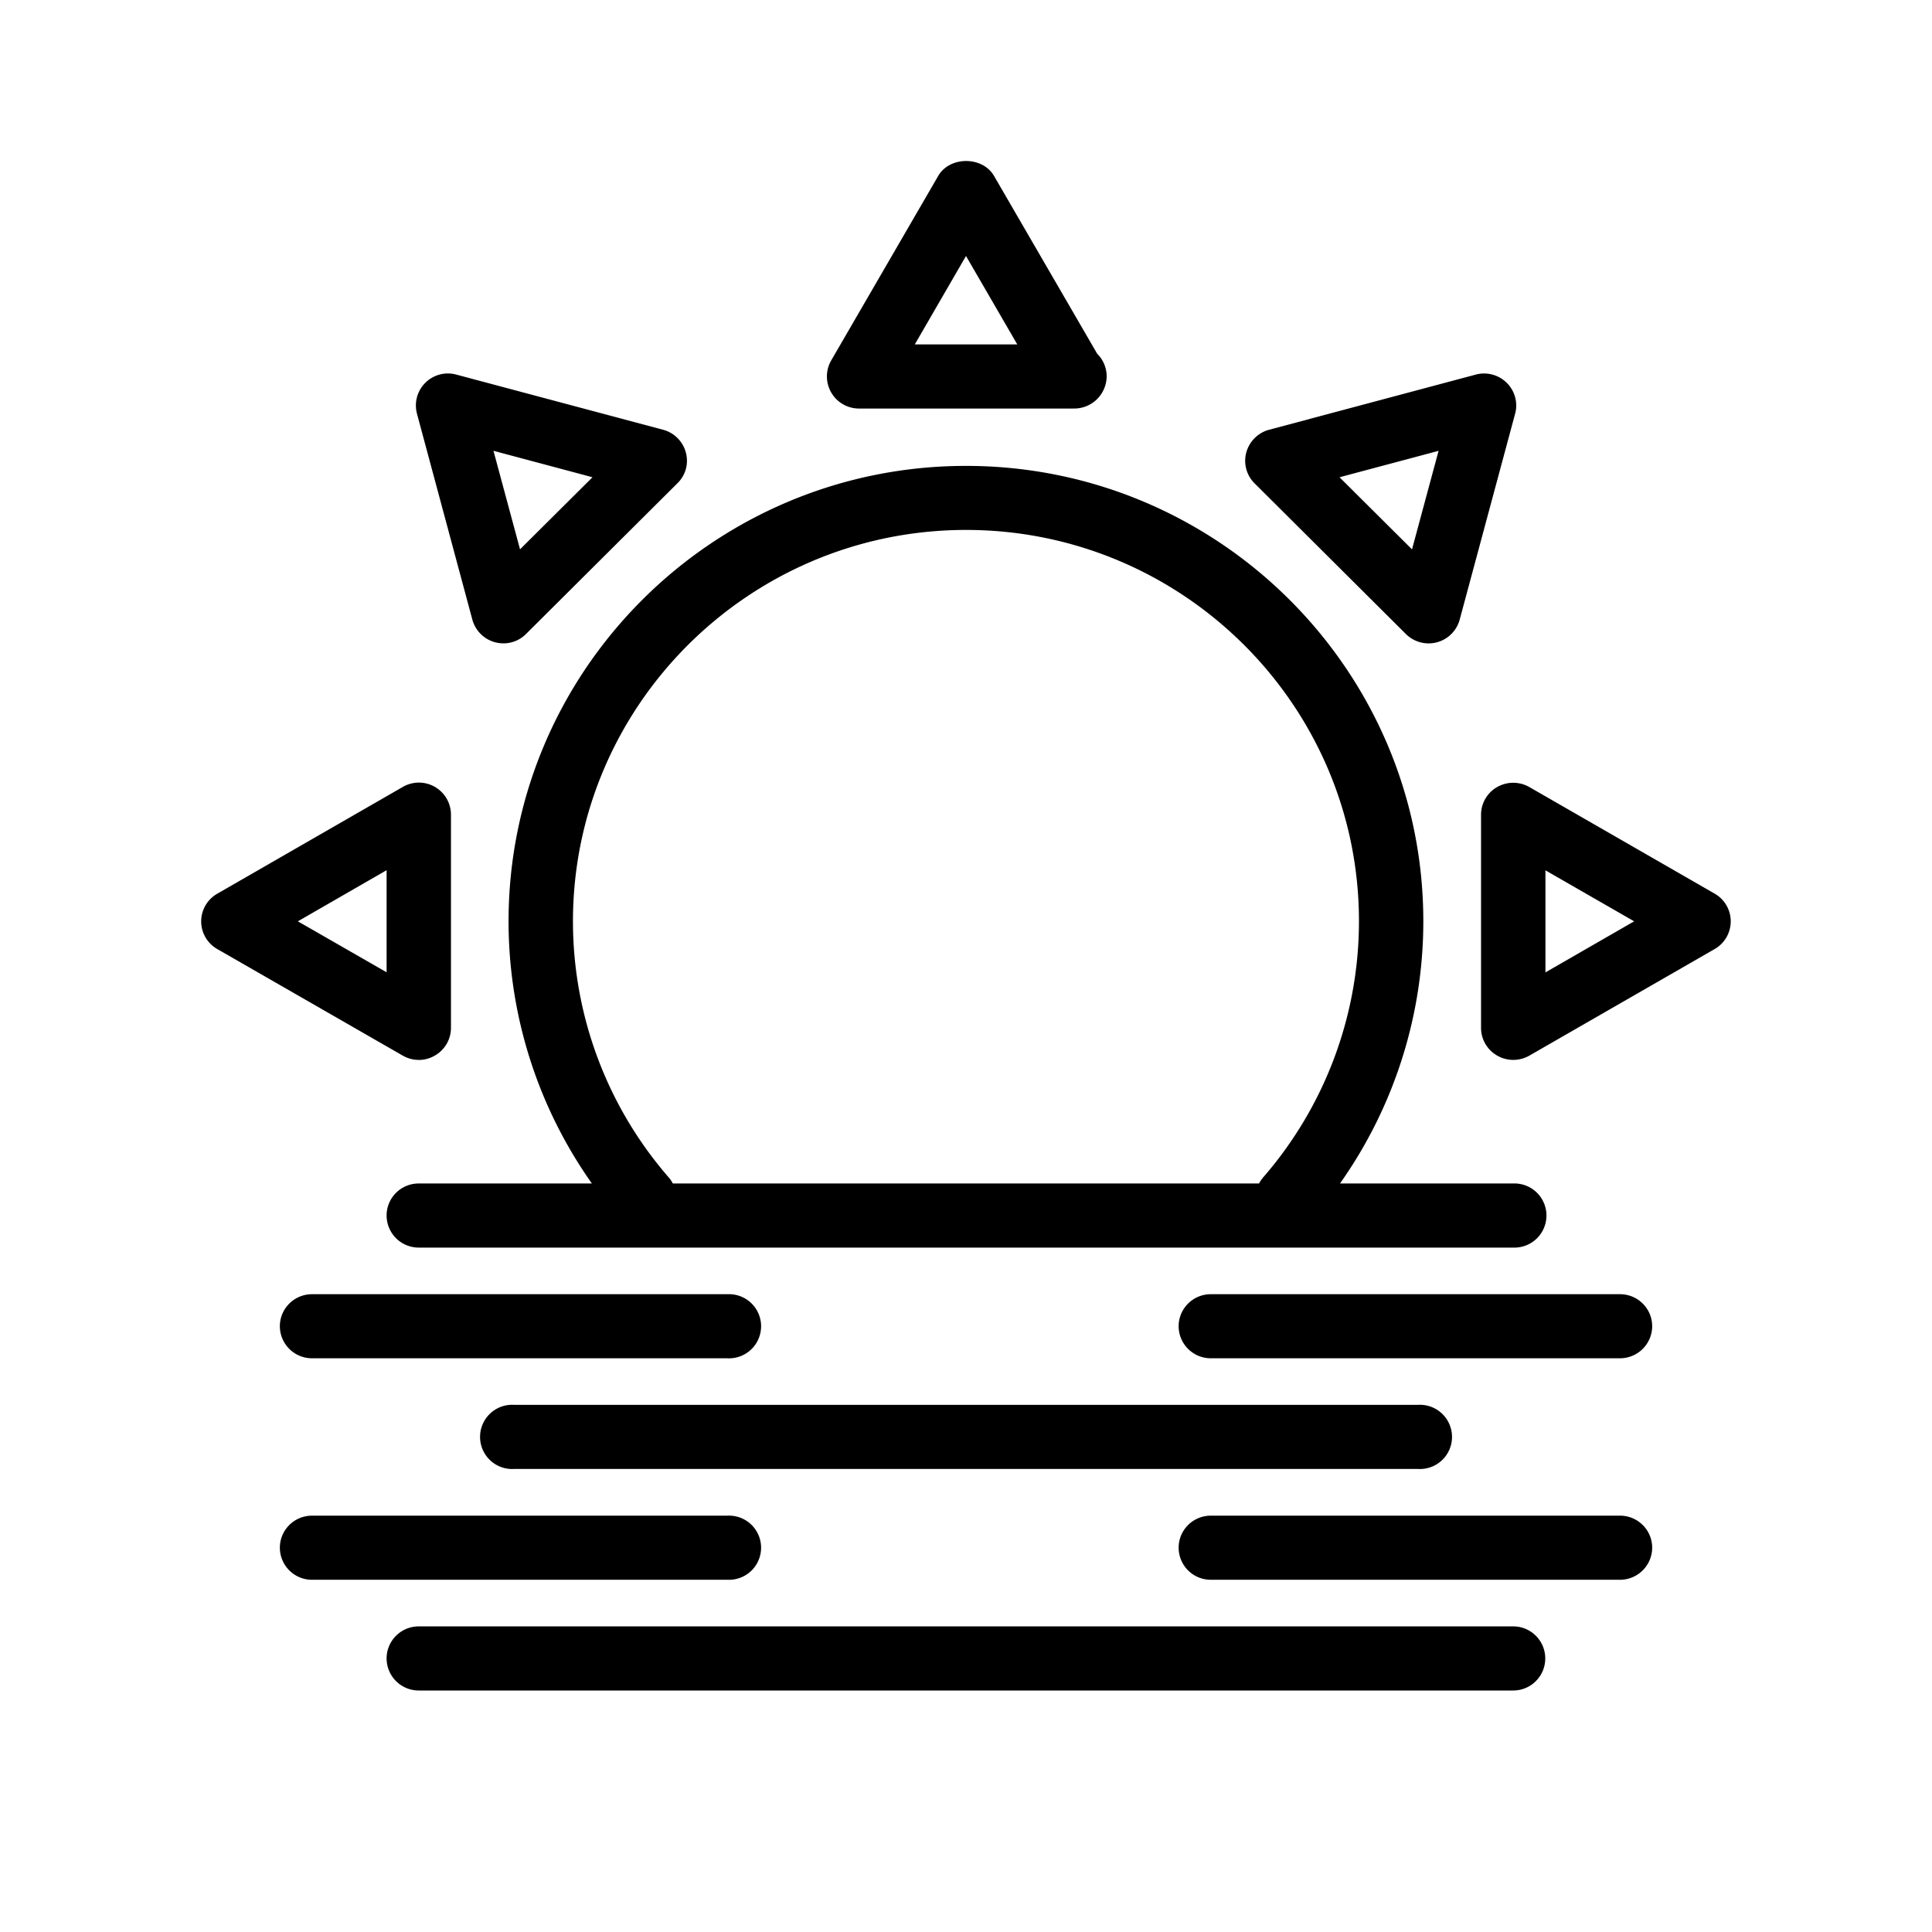 <svg xmlns="http://www.w3.org/2000/svg" viewBox="0 0 48 48"><path d="M14.705 29.403a11.284 11.284 0 0 1-2.07-6.514c0-6.24 5.1-11.314 11.365-11.314 6.266 0 11.362 5.077 11.362 11.314 0 2.342-.728 4.616-2.07 6.514h4.304a.797.797 0 1 1 0 1.593H10.405a.798.798 0 0 1-.8-.797c0-.44.357-.796.8-.796h4.3Zm16.576 0a.797.797 0 0 1 .107-.157 9.699 9.699 0 0 0 2.375-6.36c0-5.36-4.378-9.72-9.763-9.72-5.384.002-9.765 4.362-9.765 9.725a9.7 9.7 0 0 0 2.375 6.357c.043.048.078.1.106.155h14.565Zm-4.59-19.253c-.012 0-.02-.002-.032 0h-5.316a.797.797 0 0 1-.692-1.195L23.31 4.37c.286-.493 1.1-.493 1.386 0l2.563 4.418a.794.794 0 0 1 .236.564.807.807 0 0 1-.804.798Zm-3.964-1.593h2.547L24 6.36l-1.273 2.198Zm12.768 7.428a.803.803 0 0 1-.566-.233l-3.759-3.743a.788.788 0 0 1-.206-.768.804.804 0 0 1 .566-.564l5.134-1.37a.798.798 0 0 1 .772.206c.202.2.282.496.206.768l-1.376 5.112a.8.8 0 0 1-.771.592Zm-2.214-4.127 1.8 1.791.66-2.448-2.46.656Zm4.315 14.475a.796.796 0 0 1-.4-.108.792.792 0 0 1-.4-.689v-5.293c0-.285.152-.548.4-.689a.808.808 0 0 1 .8 0l4.604 2.648a.793.793 0 0 1 0 1.377l-4.604 2.648a.809.809 0 0 1-.4.106Zm.8-4.71v2.536L40.6 22.89l-2.206-1.268Zm-27.992 4.71a.797.797 0 0 1-.4-.108L5.4 23.58a.791.791 0 0 1 0-1.377l4.604-2.65a.797.797 0 0 1 1.2.69v5.292a.792.792 0 0 1-.4.69.779.779 0 0 1-.4.109ZM7.4 22.89l2.205 1.266V21.62L7.4 22.89Zm5.107-6.906a.8.8 0 0 1-.772-.591L10.36 10.28a.795.795 0 0 1 .978-.973l5.136 1.37a.798.798 0 0 1 .565.563.778.778 0 0 1-.208.766l-3.76 3.743a.787.787 0 0 1-.564.235ZM12.26 11.2l.66 2.448 1.8-1.791-2.46-.657ZM37.596 42H10.405a.798.798 0 0 1-.8-.796c0-.44.357-.797.8-.797h27.19a.796.796 0 1 1 0 1.593Zm-2.37-5.504H12.774a.798.798 0 1 1 0-1.593h22.454a.798.798 0 1 1 0 1.593Zm5.02-2.75H30.083a.798.798 0 0 1-.8-.796c0-.44.359-.796.8-.796h10.165c.442 0 .8.356.8.796a.8.8 0 0 1-.8.796Zm-22.16 0H7.753a.798.798 0 0 1-.8-.796c0-.44.359-.796.8-.796h10.33a.797.797 0 1 1 .002 1.593Zm22.16 5.503H30.083a.798.798 0 0 1-.8-.797c0-.44.359-.796.8-.796h10.165c.442 0 .8.357.8.796a.8.8 0 0 1-.8.797Zm-22.16 0H7.753a.798.798 0 0 1-.8-.797c0-.44.359-.796.8-.796h10.33a.797.797 0 1 1 .002 1.593Z"/></svg>